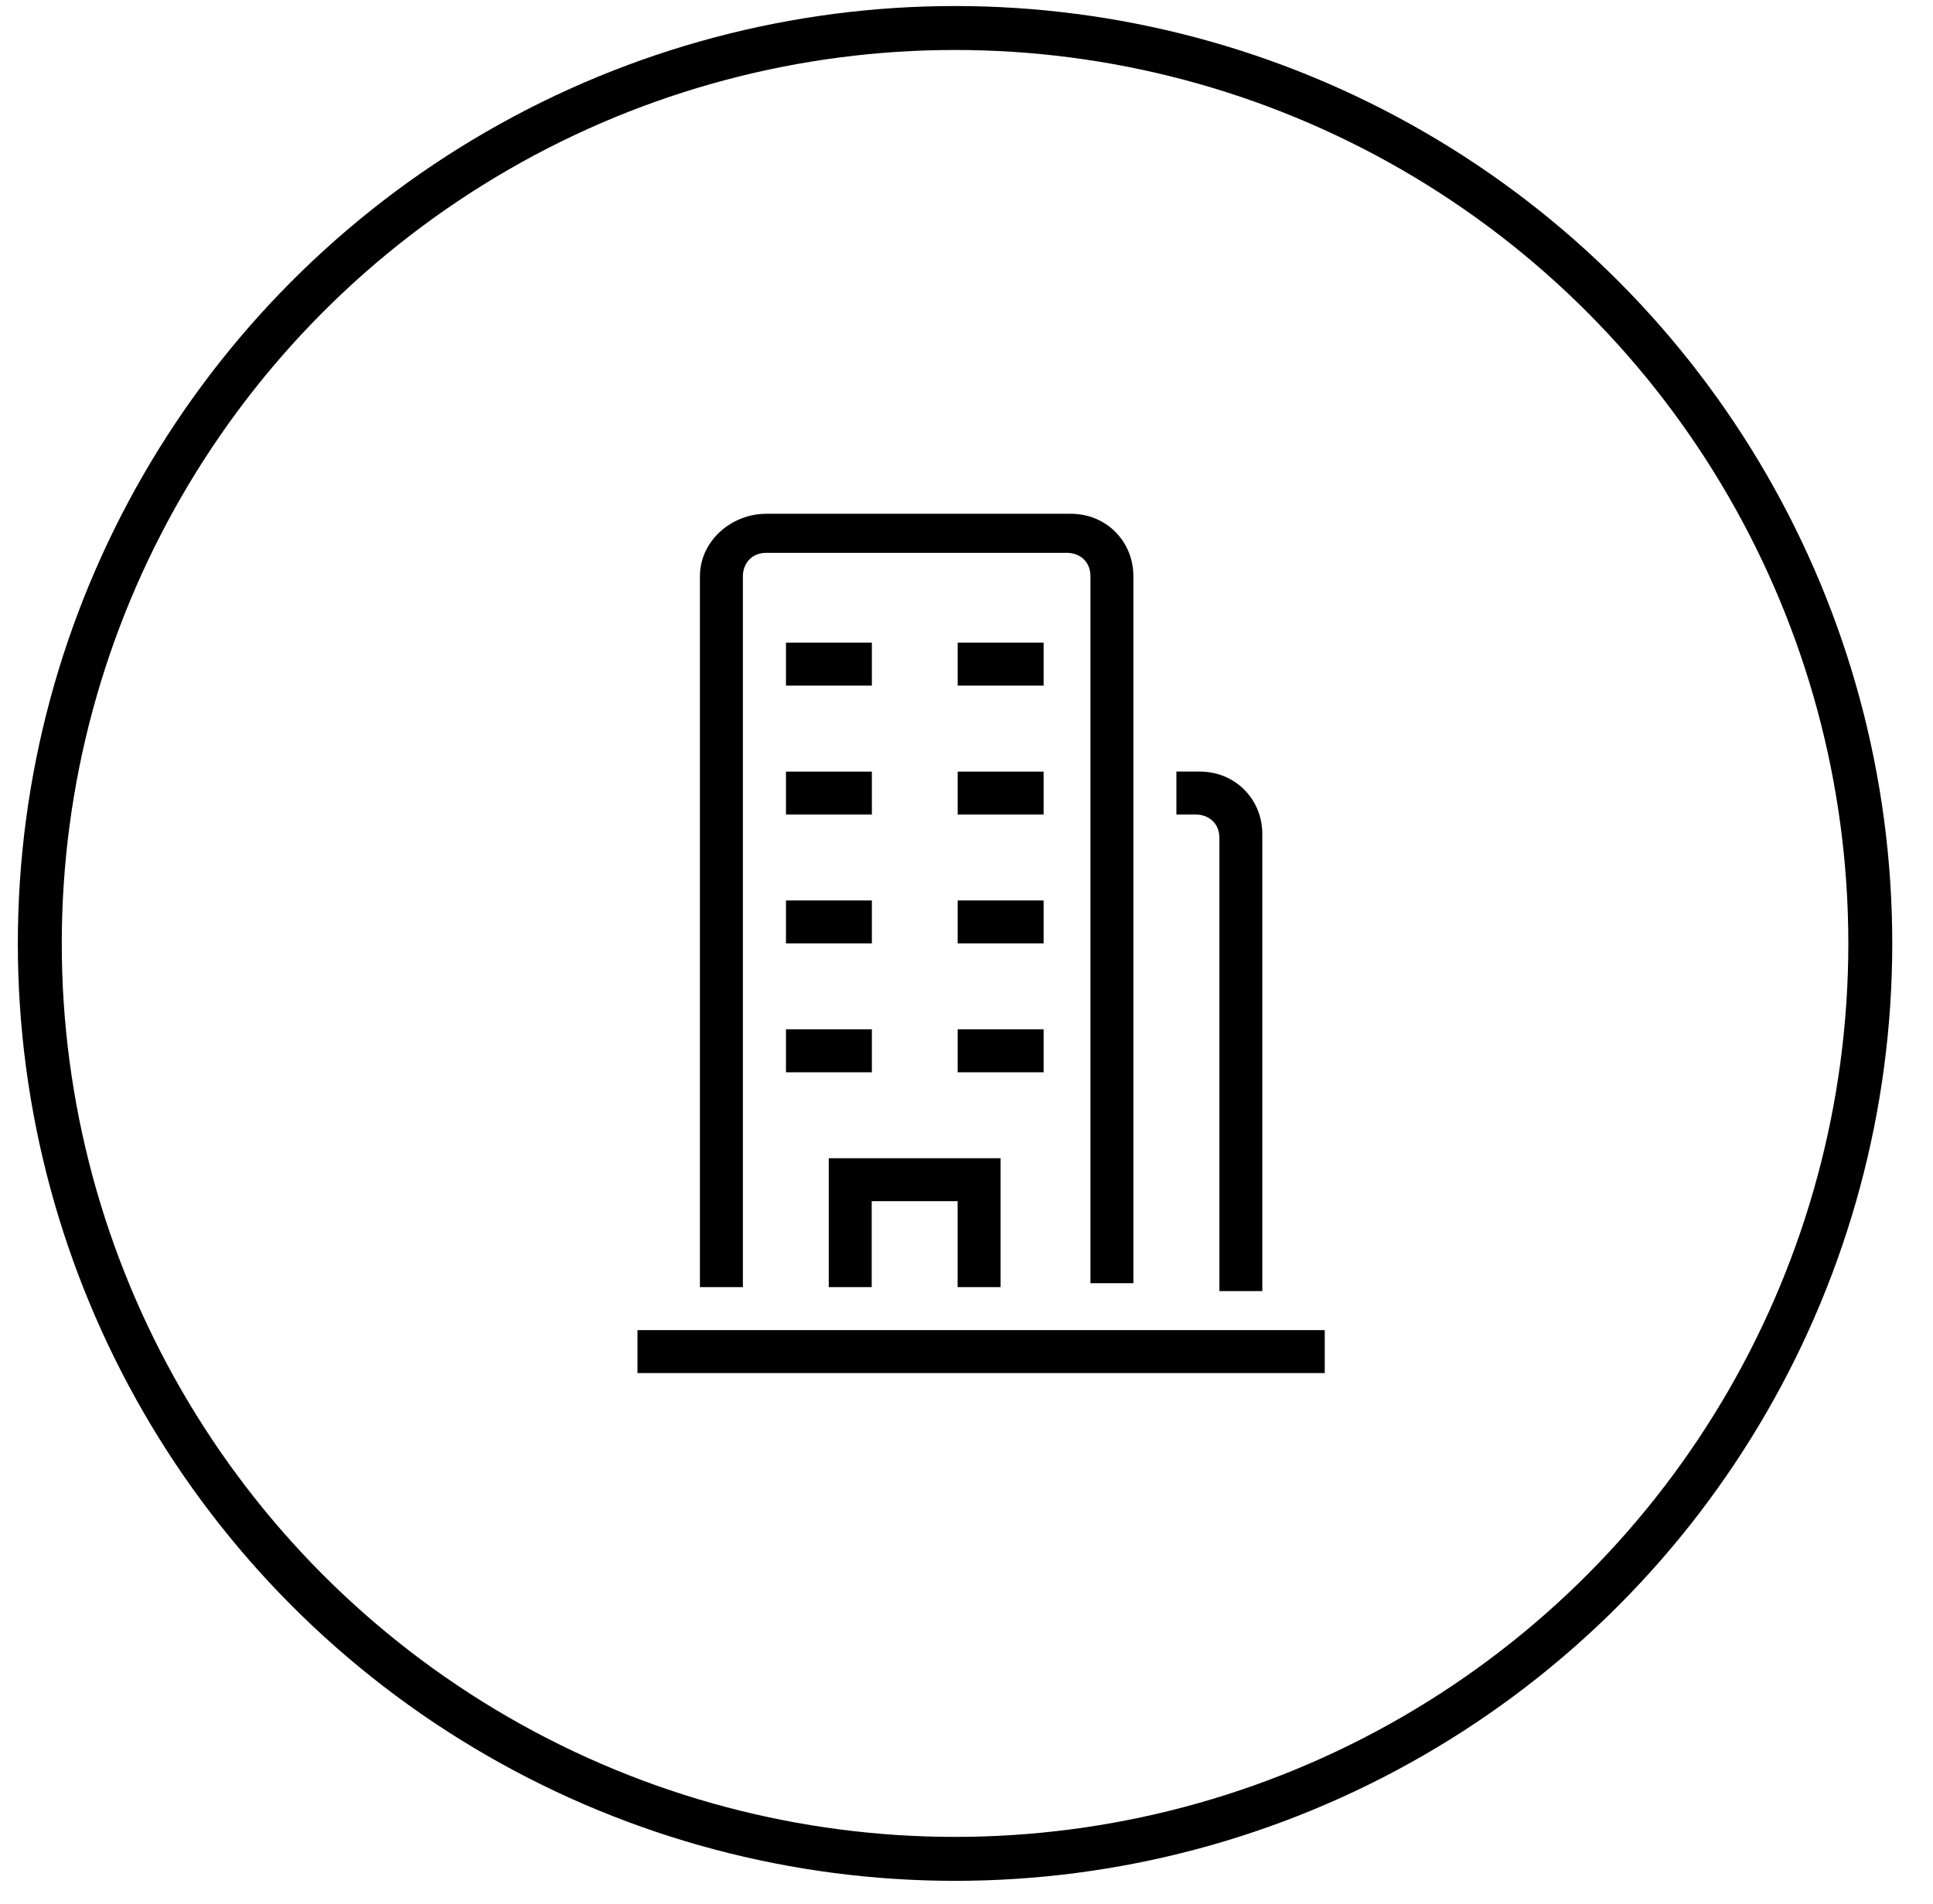 <svg width="66" height="65" viewBox="0 0 66 65" fill="none" xmlns="http://www.w3.org/2000/svg" aria-hidden="true" style=""><circle cx="32.609" cy="32.206" r="31.25" stroke="#000" stroke-width="1.5"></circle><path d="M34.163 43.939v-4.4h-5.866v4.4h1.466v-2.934h2.934v2.934h1.466ZM40.835 27.806c.4 0 .8.267.8.8v15.467H43.1v-15.6c0-1.2-.933-2.134-2.133-2.134h-.8v1.467h.667Z" fill="#000" style=""></path><path d="M25.365 19.672c0-.4.267-.8.8-.8h10.267c.4 0 .8.267.8.8v24.133h1.466V19.672c0-1.2-.933-2.133-2.133-2.133h-10.4c-1.2 0-2.267.933-2.267 2.133v24.267h1.467V19.672Z" fill="#000"></path><path d="M35.633 21.937h-2.934v1.467h2.934v-1.467ZM29.77 21.937h-2.934v1.467h2.933v-1.467ZM29.77 26.34h-2.934v1.466h2.933v-1.467ZM29.77 30.738h-2.934v1.467h2.933v-1.467ZM29.77 35.138h-2.934v1.467h2.933v-1.467ZM35.633 26.34h-2.934v1.466h2.934v-1.467ZM35.633 30.738h-2.934v1.467h2.934v-1.467ZM35.633 35.138h-2.934v1.467h2.934v-1.467ZM45.232 45.406H21.766v1.466h23.466v-1.466Z" fill="#000"></path></svg>